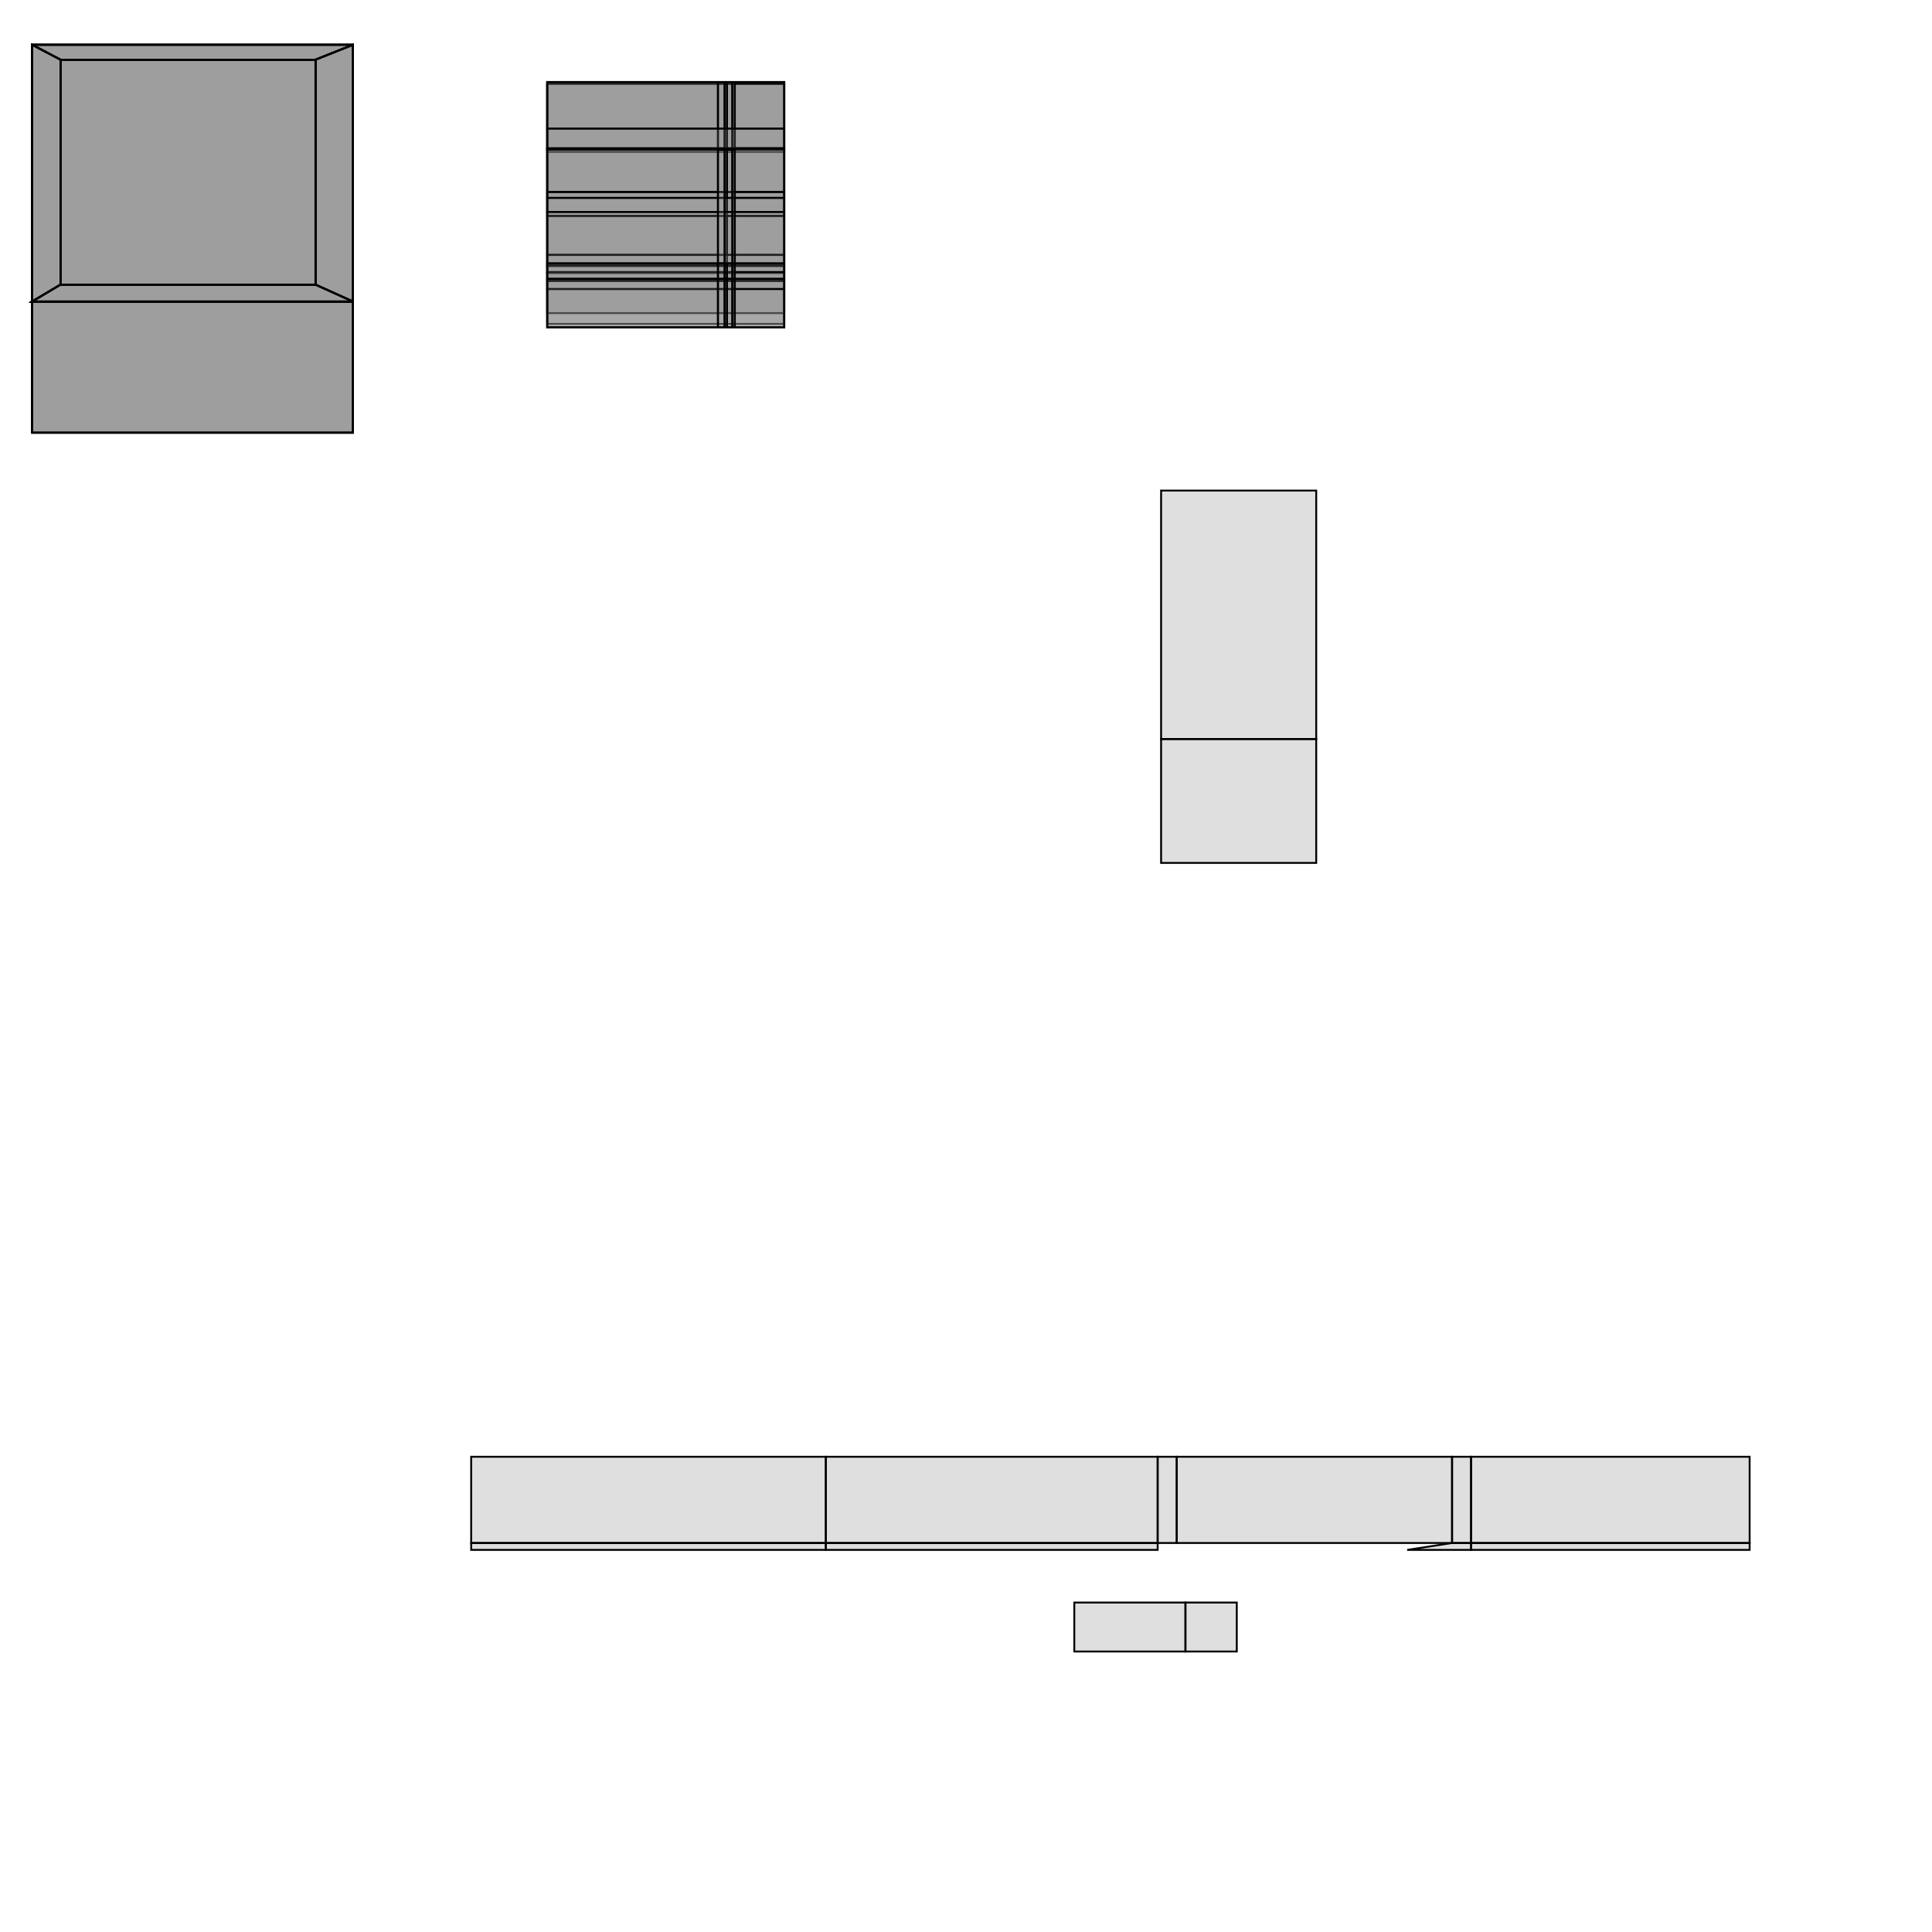 <?xml version="1.0" standalone="no"?>
<!DOCTYPE svg PUBLIC "-//W3C//DTD SVG 1.1//EN" 
  "http://www.w3.org/Graphics/SVG/1.1/DTD/svg11.dtd">
<svg width="1024" height="1024" viewBox="0 0 1024 1024"
     xmlns="http://www.w3.org/2000/svg" version="1.1">
<desc>'store.blend', Cube, (Blender 2.71 (sub 0))</desc>
<polygon stroke="black" stroke-width="1" fill="grey" fill-opacity="0.25" points="290.041,80.562 415.670,80.562 415.670,44.451 290.041,44.451 " />
<polygon stroke="black" stroke-width="1" fill="grey" fill-opacity="0.25" points="389.459,79.419 415.670,79.419 415.670,43.504 389.459,43.504 " />
<polygon stroke="black" stroke-width="1" fill="grey" fill-opacity="0.25" points="290.041,78.516 415.670,78.516 415.670,43.454 290.041,43.454 " />
<polygon stroke="black" stroke-width="1" fill="grey" fill-opacity="0.25" points="187.072,159.807 17.041,159.807 17.041,229.325 187.072,229.325 " />
<polygon stroke="black" stroke-width="1" fill="grey" fill-opacity="0.25" points="290.041,68.160 415.670,68.160 415.670,44.481 290.041,44.481 " />
<polygon stroke="black" stroke-width="1" fill="grey" fill-opacity="0.25" points="290.041,79.142 415.670,79.142 415.670,43.931 290.041,43.931 " />
<polygon stroke="black" stroke-width="1" fill="grey" fill-opacity="0.25" points="290.041,140.656 415.670,140.656 415.670,80.562 290.041,80.562 " />
<polygon stroke="black" stroke-width="1" fill="grey" fill-opacity="0.25" points="389.459,139.563 415.670,139.563 415.670,79.419 389.459,79.419 " />
<polygon stroke="black" stroke-width="1" fill="grey" fill-opacity="0.25" points="290.041,144.206 415.670,144.206 415.670,78.516 290.041,78.516 " />
<polygon stroke="black" stroke-width="1" fill="grey" fill-opacity="0.25" points="290.041,79.419 380.530,79.419 380.530,43.504 290.041,43.504 " />
<polygon stroke="black" stroke-width="1" fill="grey" fill-opacity="0.25" points="187.072,159.807 17.041,159.807 17.041,229.325 187.072,229.325 " />
<polygon stroke="black" stroke-width="1" fill="grey" fill-opacity="0.25" points="290.041,171.671 415.670,171.671 415.670,140.953 290.041,140.953 " />
<polygon stroke="black" stroke-width="1" fill="grey" fill-opacity="0.25" points="290.041,104.884 415.670,104.884 415.670,79.142 290.041,79.142 " />
<polygon stroke="black" stroke-width="1" fill="grey" fill-opacity="0.25" points="290.041,139.563 380.530,139.563 380.530,79.419 290.041,79.419 " />
<polygon stroke="black" stroke-width="1" fill="grey" fill-opacity="0.25" points="384.039,79.419 385.340,79.419 385.340,43.504 384.039,43.504 " />
<polygon stroke="black" stroke-width="1" fill="grey" fill-opacity="0.25" points="290.041,112.349 415.670,112.349 415.670,101.740 290.041,101.740 " />
<polygon stroke="black" stroke-width="1" fill="grey" fill-opacity="0.25" points="384.039,139.563 385.340,139.563 385.340,79.419 384.039,79.419 " />
<polygon stroke="black" stroke-width="1" fill="grey" fill-opacity="0.25" points="697.623,391.690 615.407,391.690 615.407,457.359 697.623,457.359 " />
<polygon stroke="black" stroke-width="1" fill="grey" fill-opacity="0.25" points="290.041,135.105 415.670,135.105 415.670,114.430 290.041,114.430 " />
<polygon stroke="black" stroke-width="1" fill="grey" fill-opacity="0.25" points="697.623,260.013 615.407,260.013 615.407,391.690 697.623,391.690 " />
<polygon stroke="black" stroke-width="1" fill="grey" fill-opacity="0.25" points="385.340,79.419 388.158,79.419 388.158,43.504 385.340,43.504 " />
<polygon stroke="black" stroke-width="1" fill="grey" fill-opacity="0.25" points="290.041,101.740 415.670,101.740 415.670,78.766 290.041,78.766 " />
<polygon stroke="black" stroke-width="1" fill="grey" fill-opacity="0.25" points="385.340,139.563 388.158,139.563 388.158,79.419 385.340,79.419 " />
<polygon stroke="black" stroke-width="1" fill="grey" fill-opacity="0.25" points="187.072,159.807 17.041,159.807 17.041,229.325 187.072,229.325 " />
<polygon stroke="black" stroke-width="1" fill="grey" fill-opacity="0.25" points="290.041,144.649 415.670,144.649 415.670,135.105 290.041,135.105 " />
<polygon stroke="black" stroke-width="1" fill="grey" fill-opacity="0.25" points="187.072,159.807 17.041,159.807 17.041,229.325 187.072,229.325 " />
<polygon stroke="black" stroke-width="1" fill="grey" fill-opacity="0.25" points="290.041,114.430 415.670,114.430 415.670,104.884 290.041,104.884 " />
<polygon stroke="black" stroke-width="1" fill="grey" fill-opacity="0.25" points="380.530,79.419 384.039,79.419 384.039,43.504 380.530,43.504 " />
<polygon stroke="black" stroke-width="1" fill="grey" fill-opacity="0.25" points="290.041,140.953 415.670,140.953 415.670,112.349 290.041,112.349 " />
<polygon stroke="black" stroke-width="1" fill="grey" fill-opacity="0.25" points="380.530,139.563 384.039,139.563 384.039,79.419 380.530,79.419 " />
<polygon stroke="black" stroke-width="1" fill="grey" fill-opacity="0.25" points="388.158,79.419 389.459,79.419 389.459,43.504 388.158,43.504 " />
<polygon stroke="black" stroke-width="1" fill="grey" fill-opacity="0.25" points="290.041,78.766 415.670,78.766 415.670,68.160 290.041,68.160 " />
<polygon stroke="black" stroke-width="1" fill="grey" fill-opacity="0.25" points="388.158,139.563 389.459,139.563 389.459,79.419 388.158,79.419 " />
<polygon stroke="black" stroke-width="1" fill="grey" fill-opacity="0.25" points="187.072,159.807 17.041,159.807 17.041,229.325 187.072,229.325 " />
<polygon stroke="black" stroke-width="1" fill="grey" fill-opacity="0.25" points="290.041,165.959 415.670,165.959 415.670,144.649 290.041,144.649 " />
<polygon stroke="black" stroke-width="1" fill="grey" fill-opacity="0.25" points="290.041,148.873 415.670,148.873 415.670,140.656 290.041,140.656 " />
<polygon stroke="black" stroke-width="1" fill="grey" fill-opacity="0.25" points="389.459,147.788 415.670,147.788 415.670,139.563 389.459,139.563 " />
<polygon stroke="black" stroke-width="1" fill="grey" fill-opacity="0.25" points="290.041,153.189 415.670,153.189 415.670,144.206 290.041,144.206 " />
<polygon stroke="black" stroke-width="1" fill="grey" fill-opacity="0.25" points="437.721,817.817 249.742,817.817 249.742,821.473 437.721,821.473 " />
<polygon stroke="black" stroke-width="1" fill="grey" fill-opacity="0.25" points="290.041,147.788 380.530,147.788 380.530,139.563 290.041,139.563 " />
<polygon stroke="black" stroke-width="1" fill="grey" fill-opacity="0.25" points="613.584,817.817 437.721,817.817 437.721,821.473 613.584,821.473 " />
<polygon stroke="black" stroke-width="1" fill="grey" fill-opacity="0.25" points="384.039,147.788 385.340,147.788 385.340,139.563 384.039,139.563 " />
<polygon stroke="black" stroke-width="1" fill="grey" fill-opacity="0.25" points="569.400,875.335 628.310,875.335 628.310,849.384 569.400,849.384 " />
<polygon stroke="black" stroke-width="1" fill="grey" fill-opacity="0.25" points="385.340,147.788 388.158,147.788 388.158,139.563 385.340,139.563 " />
<polygon stroke="black" stroke-width="1" fill="grey" fill-opacity="0.25" points="779.707,817.817 769.628,817.817 745.853,821.473 779.707,821.473 " />
<polygon stroke="black" stroke-width="1" fill="grey" fill-opacity="0.25" points="628.310,875.335 655.513,875.335 655.513,849.384 628.310,849.384 " />
<polygon stroke="black" stroke-width="1" fill="grey" fill-opacity="0.25" points="380.530,147.788 384.039,147.788 384.039,139.563 380.530,139.563 " />
<polygon stroke="black" stroke-width="1" fill="grey" fill-opacity="0.25" points="388.158,147.788 389.459,147.788 389.459,139.563 388.158,139.563 " />
<polygon stroke="black" stroke-width="1" fill="grey" fill-opacity="0.25" points="927.343,817.817 779.707,817.817 779.707,821.473 927.343,821.473 " />
<polygon stroke="black" stroke-width="1" fill="grey" fill-opacity="0.25" points="290.041,173.582 415.670,173.582 415.670,148.873 290.041,148.873 " />
<polygon stroke="black" stroke-width="1" fill="grey" fill-opacity="0.25" points="389.459,173.450 415.670,173.450 415.670,147.788 389.459,147.788 " />
<polygon stroke="black" stroke-width="1" fill="grey" fill-opacity="0.25" points="290.041,173.581 415.670,173.581 415.670,153.189 290.041,153.189 " />
<polygon stroke="black" stroke-width="1" fill="grey" fill-opacity="0.25" points="437.721,772.113 249.742,772.113 249.742,817.817 437.721,817.817 " />
<polygon stroke="black" stroke-width="1" fill="grey" fill-opacity="0.25" points="290.041,173.450 380.530,173.450 380.530,147.788 290.041,147.788 " />
<polygon stroke="black" stroke-width="1" fill="grey" fill-opacity="0.25" points="613.584,772.113 437.721,772.113 437.721,817.817 613.584,817.817 " />
<polygon stroke="black" stroke-width="1" fill="grey" fill-opacity="0.25" points="384.039,173.450 385.340,173.450 385.340,147.788 384.039,147.788 " />
<polygon stroke="black" stroke-width="1" fill="grey" fill-opacity="0.25" points="769.628,772.113 623.692,772.113 623.692,817.817 769.628,817.817 " />
<polygon stroke="black" stroke-width="1" fill="grey" fill-opacity="0.25" points="385.340,173.450 388.158,173.450 388.158,147.788 385.340,147.788 " />
<polygon stroke="black" stroke-width="1" fill="grey" fill-opacity="0.25" points="779.707,772.113 769.628,772.113 769.628,817.817 779.707,817.817 " />
<polygon stroke="black" stroke-width="1" fill="grey" fill-opacity="0.25" points="623.692,772.113 613.584,772.113 613.584,817.817 623.692,817.817 " />
<polygon stroke="black" stroke-width="1" fill="grey" fill-opacity="0.25" points="380.530,173.450 384.039,173.450 384.039,147.788 380.530,147.788 " />
<polygon stroke="black" stroke-width="1" fill="grey" fill-opacity="0.25" points="388.158,173.450 389.459,173.450 389.459,147.788 388.158,147.788 " />
<polygon stroke="black" stroke-width="1" fill="grey" fill-opacity="0.25" points="927.343,772.113 779.707,772.113 779.707,817.817 927.343,817.817 " />
<polygon stroke="black" stroke-width="1" fill="grey" fill-opacity="0.25" points="187.072,23.737 17.041,23.737 32.083,31.642 167.202,31.642 " />
<polygon stroke="black" stroke-width="1" fill="grey" fill-opacity="0.25" points="17.041,23.737 17.041,159.807 32.083,150.837 32.083,31.642 " />
<polygon stroke="black" stroke-width="1" fill="grey" fill-opacity="0.25" points="17.041,159.807 187.072,159.807 167.202,150.837 32.083,150.837 " />
<polygon stroke="black" stroke-width="1" fill="grey" fill-opacity="0.25" points="187.072,159.807 187.072,23.737 167.202,31.642 167.202,150.837 " />
<polygon stroke="black" stroke-width="1" fill="grey" fill-opacity="0.25" points="187.072,23.737 17.041,23.737 32.083,31.642 167.202,31.642 " />
<polygon stroke="black" stroke-width="1" fill="grey" fill-opacity="0.25" points="17.041,23.737 17.041,159.807 32.083,150.837 32.083,31.642 " />
<polygon stroke="black" stroke-width="1" fill="grey" fill-opacity="0.25" points="17.041,159.807 187.072,159.807 167.202,150.837 32.083,150.837 " />
<polygon stroke="black" stroke-width="1" fill="grey" fill-opacity="0.25" points="187.072,159.807 187.072,23.737 167.202,31.642 167.202,150.837 " />
<polygon stroke="black" stroke-width="1" fill="grey" fill-opacity="0.25" points="187.072,23.737 17.041,23.737 32.083,31.642 167.202,31.642 " />
<polygon stroke="black" stroke-width="1" fill="grey" fill-opacity="0.25" points="17.041,23.737 17.041,159.807 32.083,150.837 32.083,31.642 " />
<polygon stroke="black" stroke-width="1" fill="grey" fill-opacity="0.25" points="17.041,159.807 187.072,159.807 167.202,150.837 32.083,150.837 " />
<polygon stroke="black" stroke-width="1" fill="grey" fill-opacity="0.25" points="187.072,159.807 187.072,23.737 167.202,31.642 167.202,150.837 " />
<polygon stroke="black" stroke-width="1" fill="grey" fill-opacity="0.25" points="187.072,23.737 17.041,23.737 32.083,31.642 167.202,31.642 " />
<polygon stroke="black" stroke-width="1" fill="grey" fill-opacity="0.25" points="17.041,23.737 17.041,159.807 32.083,150.837 32.083,31.642 " />
<polygon stroke="black" stroke-width="1" fill="grey" fill-opacity="0.25" points="17.041,159.807 187.072,159.807 167.202,150.837 32.083,150.837 " />
<polygon stroke="black" stroke-width="1" fill="grey" fill-opacity="0.25" points="187.072,159.807 187.072,23.737 167.202,31.642 167.202,150.837 " />
<polygon stroke="black" stroke-width="1" fill="grey" fill-opacity="0.25" points="187.072,23.737 17.041,23.737 32.083,31.642 167.202,31.642 " />
<polygon stroke="black" stroke-width="1" fill="grey" fill-opacity="0.25" points="17.041,23.737 17.041,159.807 32.083,150.837 32.083,31.642 " />
<polygon stroke="black" stroke-width="1" fill="grey" fill-opacity="0.25" points="17.041,159.807 187.072,159.807 167.202,150.837 32.083,150.837 " />
<polygon stroke="black" stroke-width="1" fill="grey" fill-opacity="0.25" points="187.072,159.807 187.072,23.737 167.202,31.642 167.202,150.837 " />
<polygon stroke="black" stroke-width="1" fill="grey" fill-opacity="0.25" points="167.202,31.642 32.083,31.642 32.083,150.837 167.202,150.837 " />
<polygon stroke="black" stroke-width="1" fill="grey" fill-opacity="0.25" points="32.083,31.642 32.083,31.642 167.202,31.642 167.202,31.642 " />
<polygon stroke="black" stroke-width="1" fill="grey" fill-opacity="0.25" points="32.083,150.837 32.083,150.837 32.083,31.642 32.083,31.642 " />
<polygon stroke="black" stroke-width="1" fill="grey" fill-opacity="0.25" points="167.202,150.837 167.202,150.837 32.083,150.837 32.083,150.837 " />
<polygon stroke="black" stroke-width="1" fill="grey" fill-opacity="0.25" points="167.202,31.642 167.202,31.642 167.202,150.837 167.202,150.837 " />
<polygon stroke="black" stroke-width="1" fill="grey" fill-opacity="0.25" points="167.202,31.642 32.083,31.642 32.083,150.837 167.202,150.837 " />
<polygon stroke="black" stroke-width="1" fill="grey" fill-opacity="0.25" points="32.083,31.642 32.083,31.642 167.202,31.642 167.202,31.642 " />
<polygon stroke="black" stroke-width="1" fill="grey" fill-opacity="0.25" points="32.083,150.837 32.083,150.837 32.083,31.642 32.083,31.642 " />
<polygon stroke="black" stroke-width="1" fill="grey" fill-opacity="0.25" points="167.202,150.837 167.202,150.837 32.083,150.837 32.083,150.837 " />
<polygon stroke="black" stroke-width="1" fill="grey" fill-opacity="0.25" points="167.202,31.642 167.202,31.642 167.202,150.837 167.202,150.837 " />
<polygon stroke="black" stroke-width="1" fill="grey" fill-opacity="0.25" points="167.202,31.642 32.083,31.642 32.083,150.837 167.202,150.837 " />
<polygon stroke="black" stroke-width="1" fill="grey" fill-opacity="0.25" points="32.083,31.642 32.083,31.642 167.202,31.642 167.202,31.642 " />
<polygon stroke="black" stroke-width="1" fill="grey" fill-opacity="0.25" points="32.083,150.837 32.083,150.837 32.083,31.642 32.083,31.642 " />
<polygon stroke="black" stroke-width="1" fill="grey" fill-opacity="0.25" points="167.202,150.837 167.202,150.837 32.083,150.837 32.083,150.837 " />
<polygon stroke="black" stroke-width="1" fill="grey" fill-opacity="0.25" points="167.202,31.642 167.202,31.642 167.202,150.837 167.202,150.837 " />
<polygon stroke="black" stroke-width="1" fill="grey" fill-opacity="0.25" points="167.202,31.642 32.083,31.642 32.083,150.837 167.202,150.837 " />
<polygon stroke="black" stroke-width="1" fill="grey" fill-opacity="0.25" points="32.083,31.642 32.083,31.642 167.202,31.642 167.202,31.642 " />
<polygon stroke="black" stroke-width="1" fill="grey" fill-opacity="0.25" points="32.083,150.837 32.083,150.837 32.083,31.642 32.083,31.642 " />
<polygon stroke="black" stroke-width="1" fill="grey" fill-opacity="0.25" points="167.202,150.837 167.202,150.837 32.083,150.837 32.083,150.837 " />
<polygon stroke="black" stroke-width="1" fill="grey" fill-opacity="0.25" points="167.202,31.642 167.202,31.642 167.202,150.837 167.202,150.837 " />
<polygon stroke="black" stroke-width="1" fill="grey" fill-opacity="0.25" points="167.202,31.642 32.083,31.642 32.083,150.837 167.202,150.837 " />
<polygon stroke="black" stroke-width="1" fill="grey" fill-opacity="0.25" points="32.083,31.642 32.083,31.642 167.202,31.642 167.202,31.642 " />
<polygon stroke="black" stroke-width="1" fill="grey" fill-opacity="0.25" points="32.083,150.837 32.083,150.837 32.083,31.642 32.083,31.642 " />
<polygon stroke="black" stroke-width="1" fill="grey" fill-opacity="0.25" points="167.202,150.837 167.202,150.837 32.083,150.837 32.083,150.837 " />
<polygon stroke="black" stroke-width="1" fill="grey" fill-opacity="0.25" points="167.202,31.642 167.202,31.642 167.202,150.837 167.202,150.837 " />

</svg>

